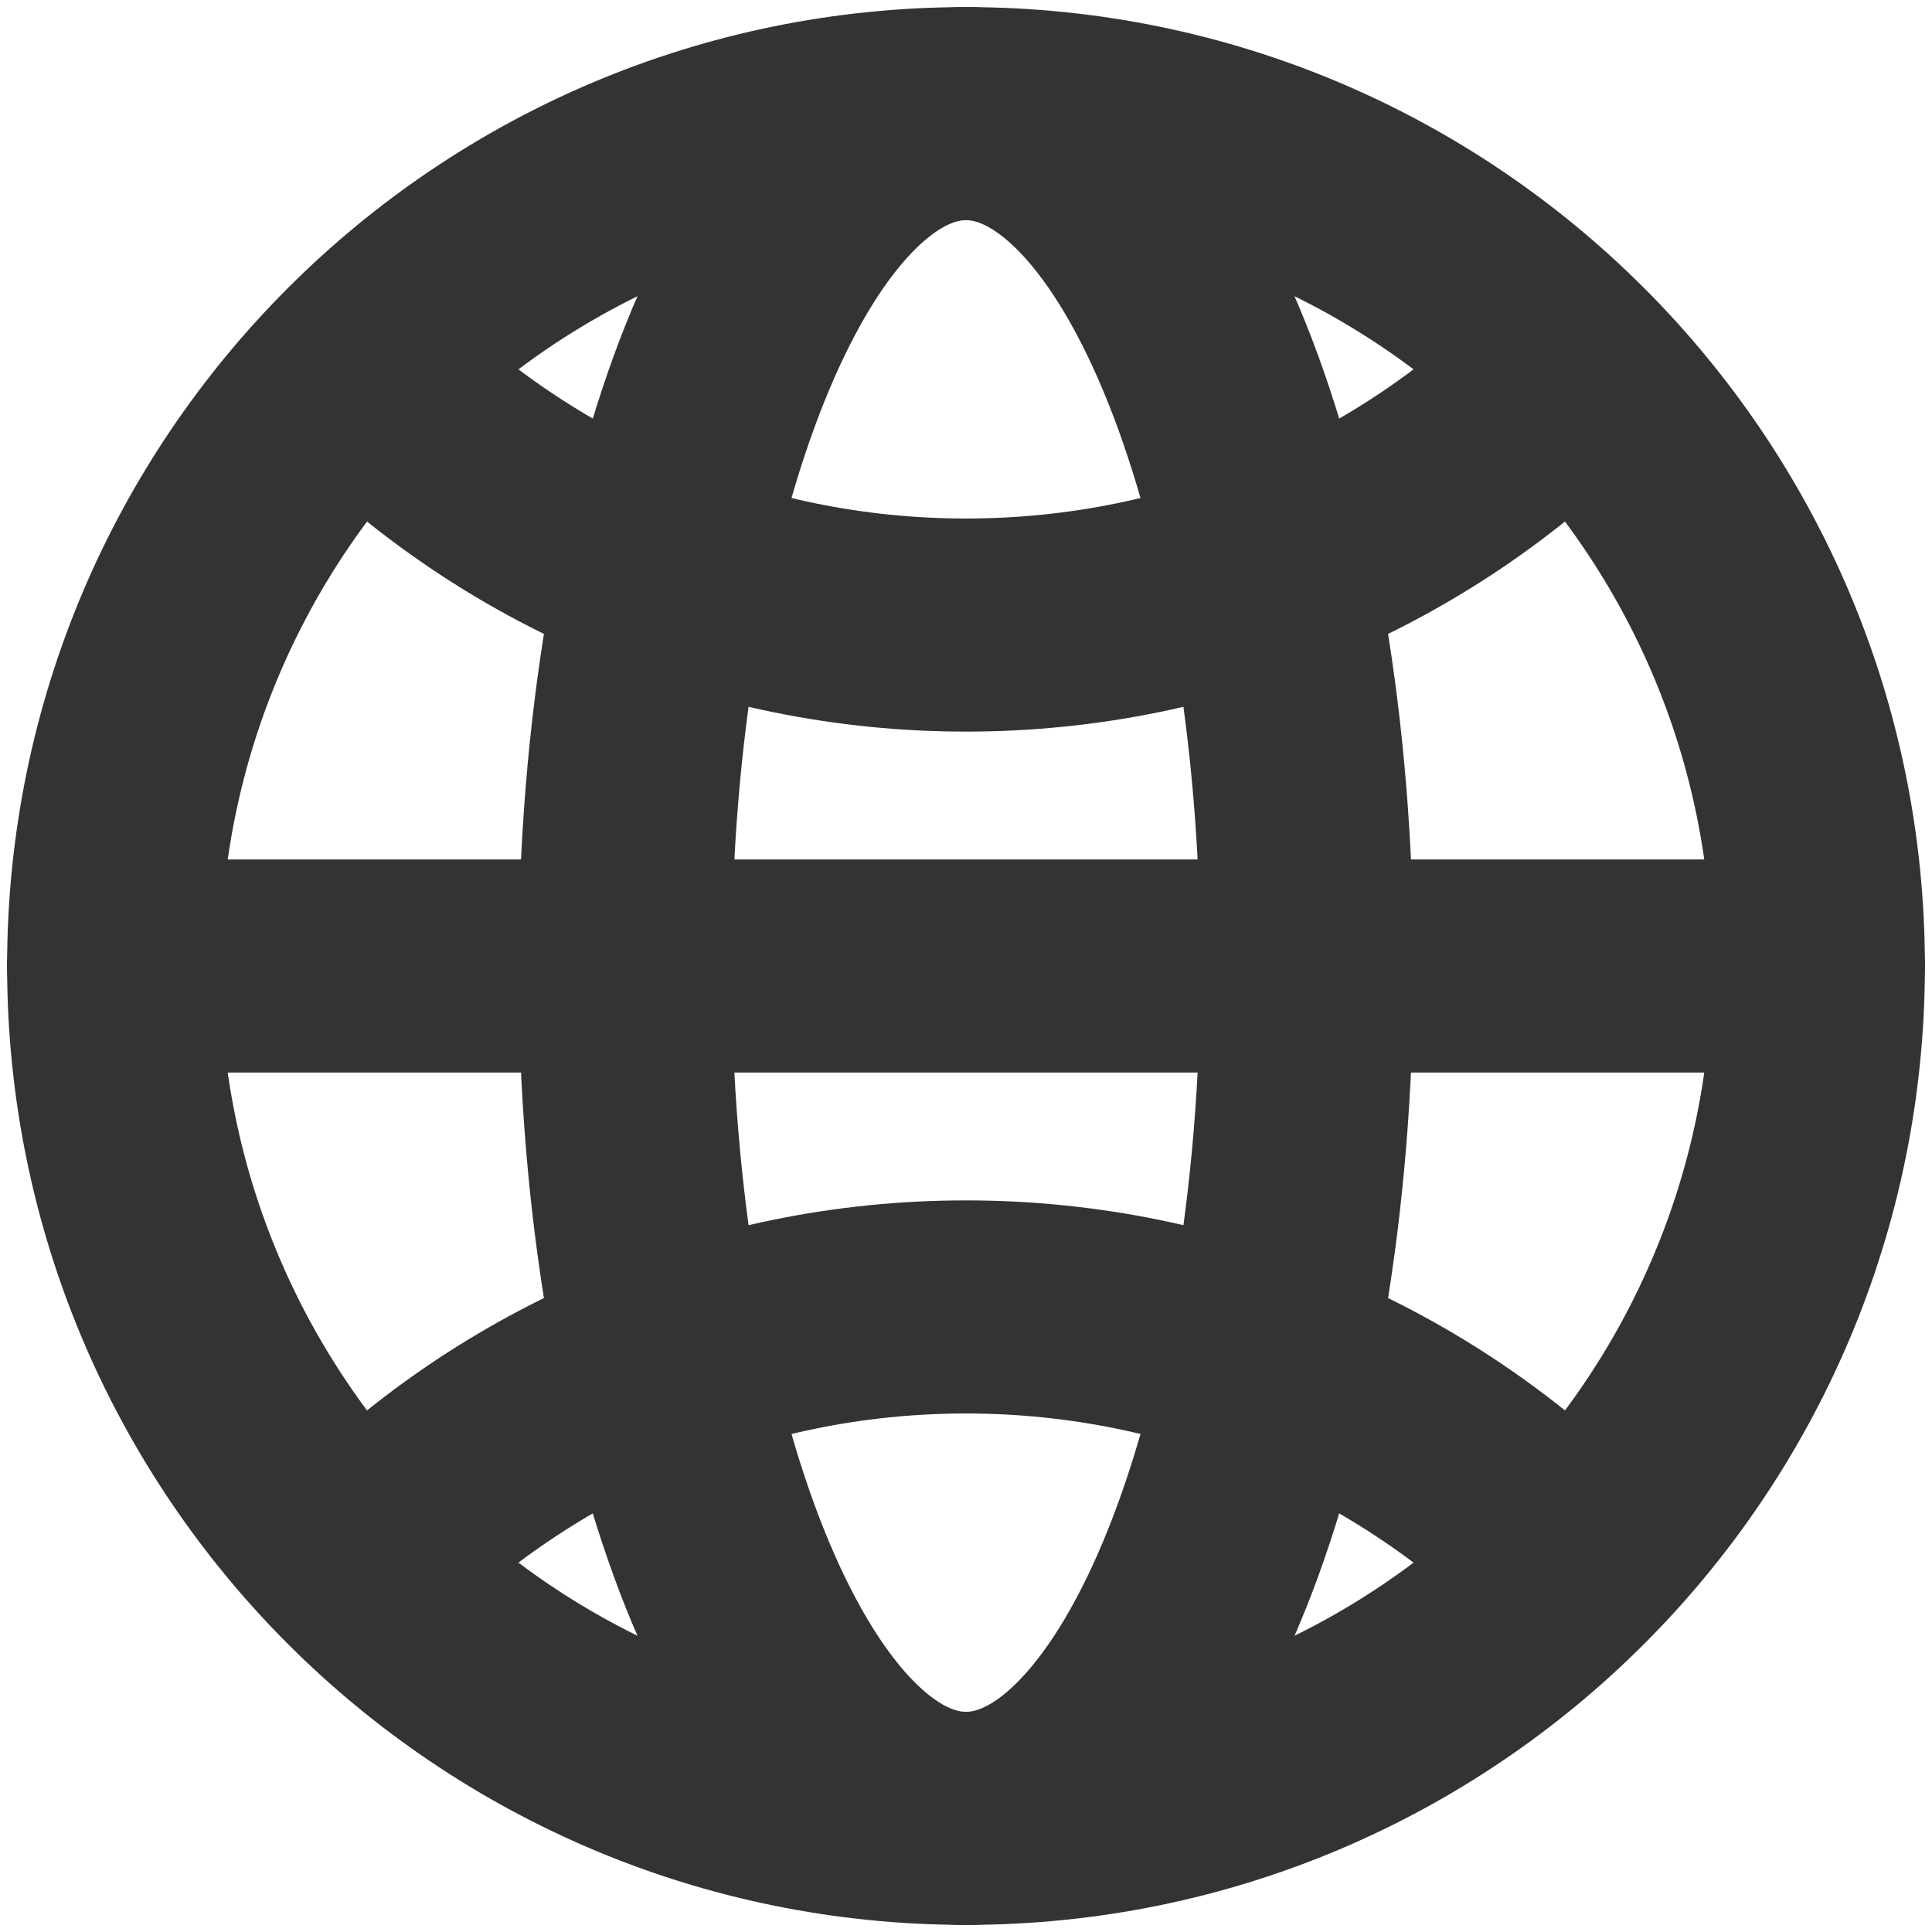<svg width="34" height="34" viewBox="0 0 34 34" fill="none" xmlns="http://www.w3.org/2000/svg">
<path d="M17 32C25.284 32 32 25.284 32 17C32 8.716 25.284 2 17 2C8.716 2 2 8.716 2 17C2 25.284 8.716 32 17 32Z" stroke="#333333" stroke-width="3.75" stroke-linecap="round" stroke-linejoin="round"/>
<path d="M2 17H32" stroke="#333333" stroke-width="3.75" stroke-linecap="round" stroke-linejoin="round"/>
<path d="M17 32C20.314 32 23 25.284 23 17C23 8.716 20.314 2 17 2C13.686 2 11 8.716 11 17C11 25.284 13.686 32 17 32Z" stroke="#333333" stroke-width="3.75" stroke-linecap="round" stroke-linejoin="round"/>
<path d="M6.393 6.606C9.108 9.321 12.858 11 17 11C21.142 11 24.892 9.321 27.607 6.606" stroke="#333333" stroke-width="3.75" stroke-linecap="round" stroke-linejoin="round"/>
<path d="M27.607 27.393C24.892 24.679 21.142 23 17 23C12.858 23 9.108 24.679 6.393 27.393" stroke="#333333" stroke-width="3.75" stroke-linecap="round" stroke-linejoin="round"/>
</svg>
